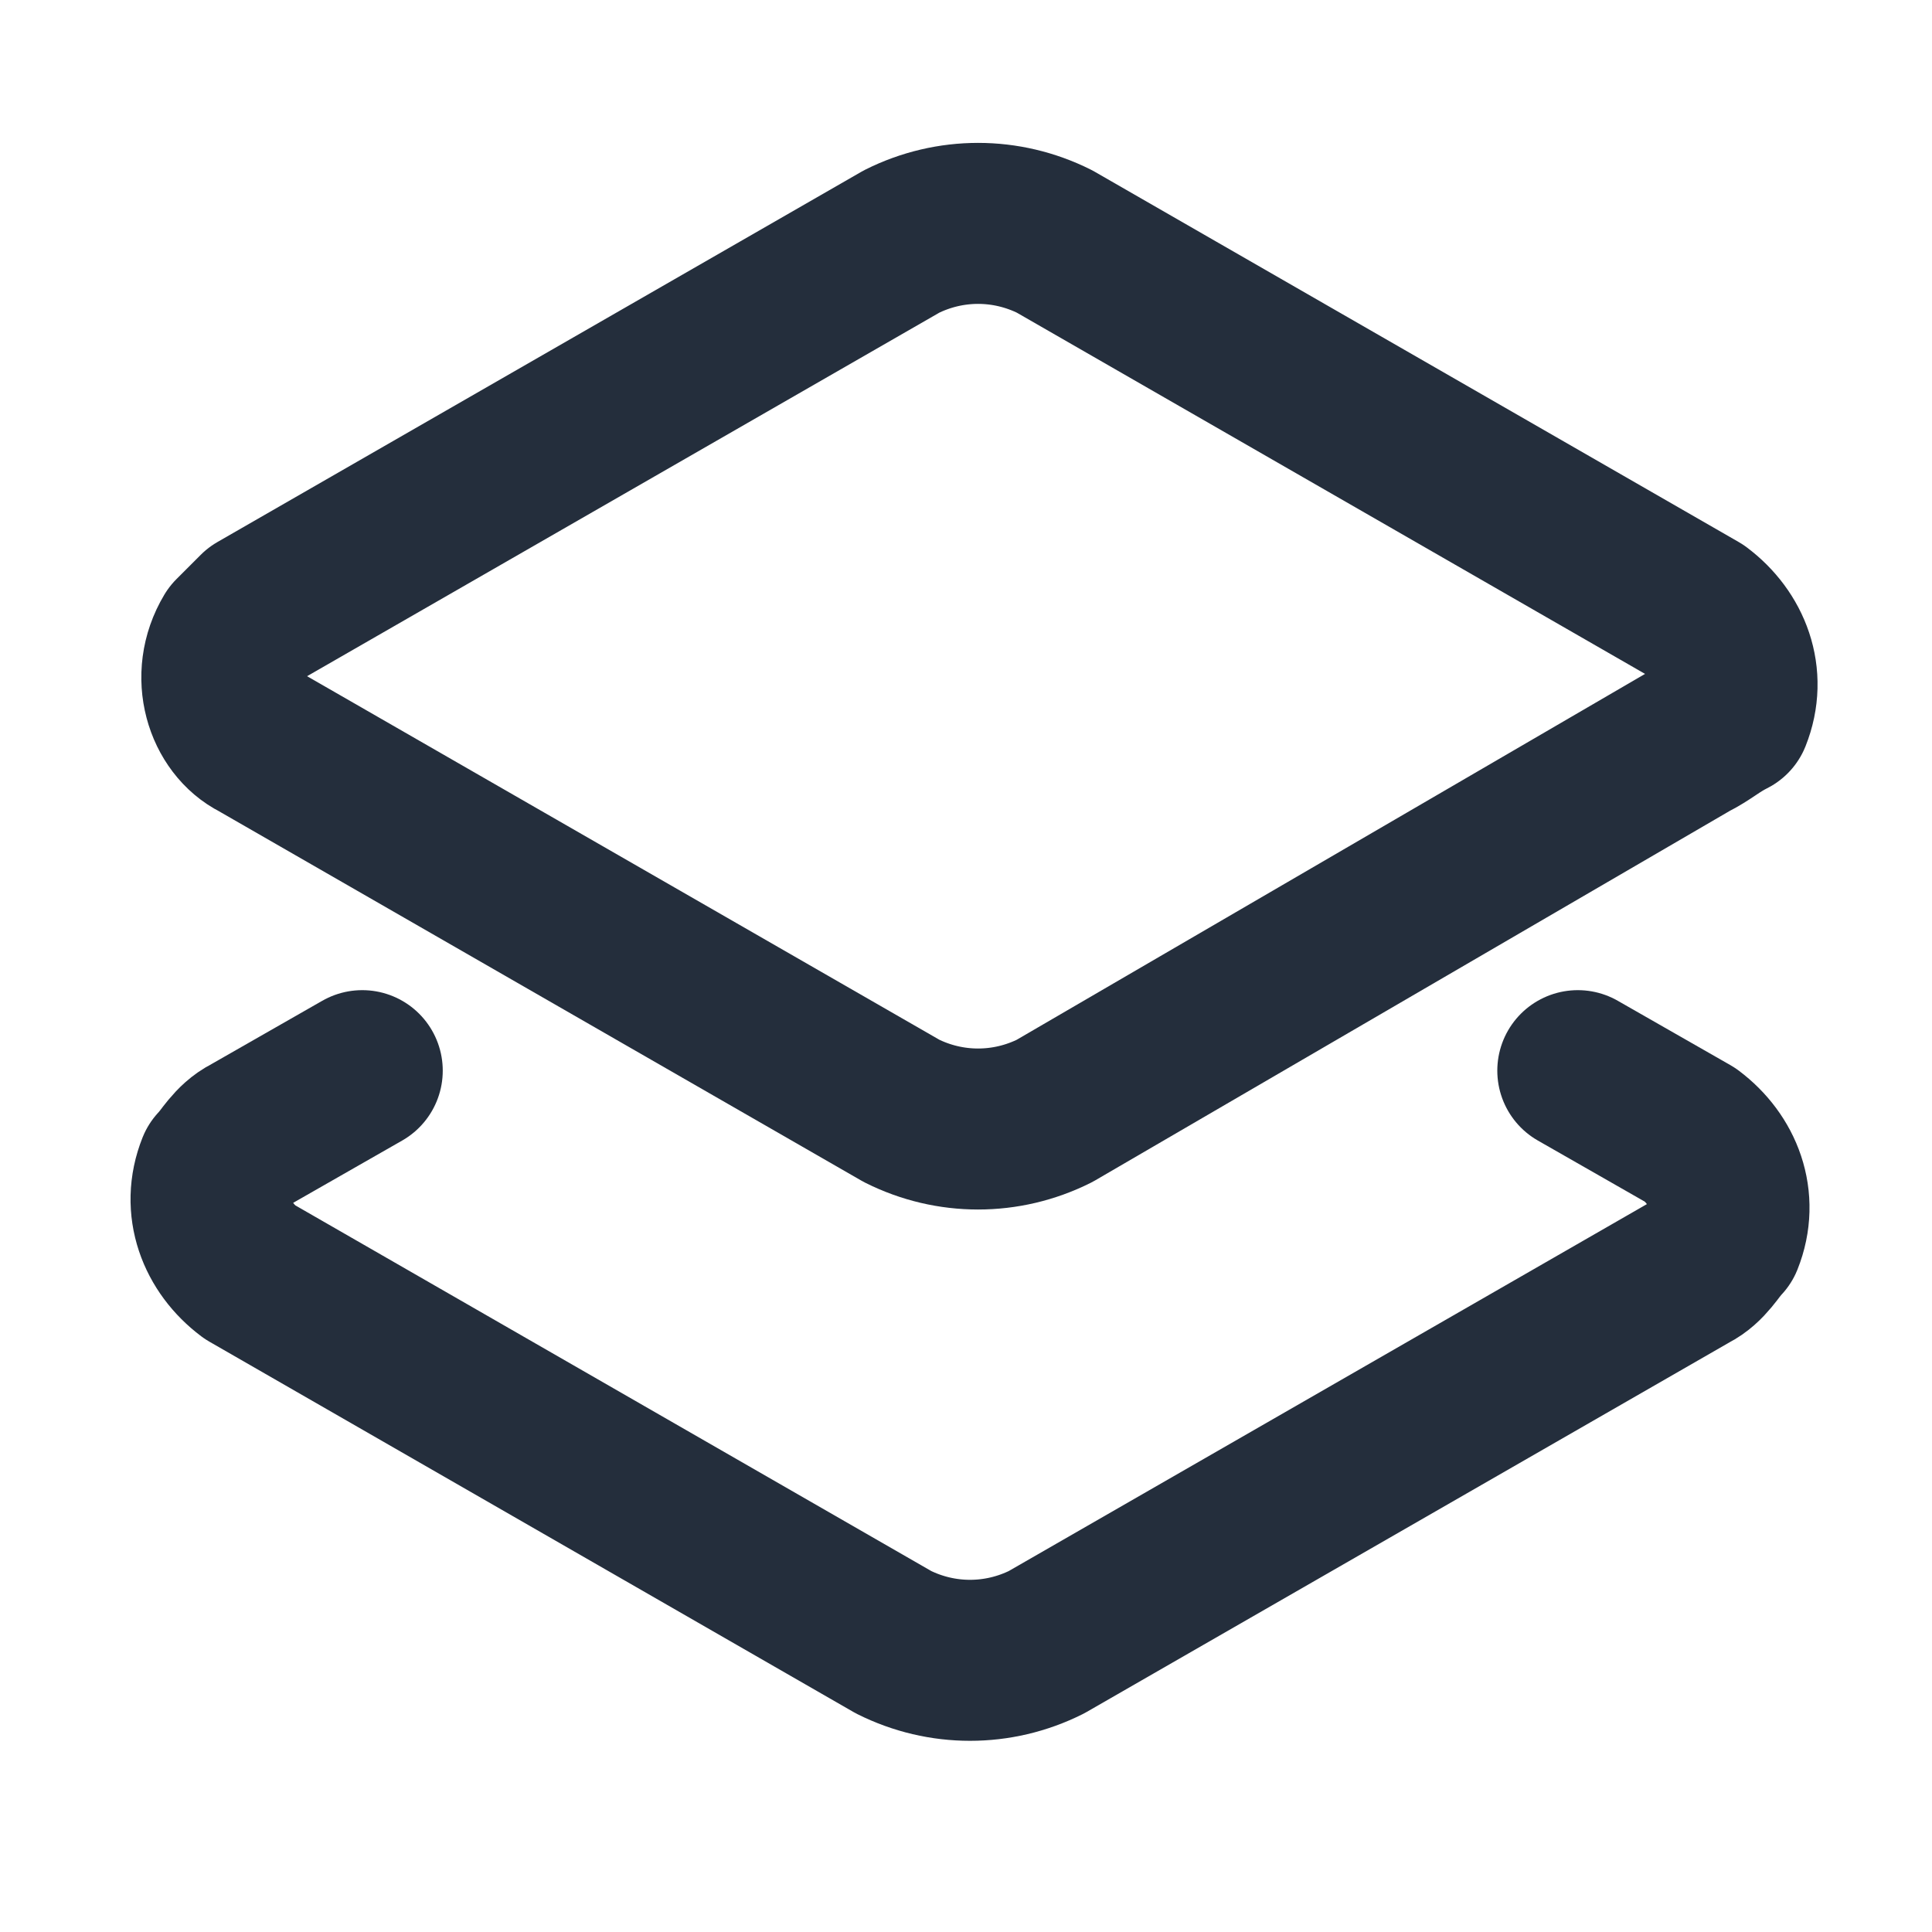 <?xml version="1.0" encoding="utf-8"?>
<!-- Generator: Adobe Illustrator 26.3.1, SVG Export Plug-In . SVG Version: 6.00 Build 0)  -->
<svg version="1.1" id="Capa_1" xmlns="http://www.w3.org/2000/svg" xmlns:xlink="http://www.w3.org/1999/xlink" x="0px" y="0px"
	 viewBox="0 0 24 24" style="enable-background:new 0 0 24 24;" xml:space="preserve">
<style type="text/css">
	.st0{fill:none;stroke:#242E3C;stroke-width:2;stroke-linecap:round;stroke-linejoin:round;}
</style>
<path class="st0" d="M13.1,13.8c-0.6,0.3-1.3,0.3-1.9,0l-8-4.6C2.8,9,2.6,8.4,2.9,7.9C3,7.8,3.1,7.7,3.2,7.6l8-4.6
	c0.6-0.3,1.3-0.3,1.9,0l8,4.6c0.4,0.3,0.6,0.8,0.4,1.3C21.3,9,21.2,9.1,21,9.2L13.1,13.8z"/>
<path class="st0" d="M19.6,13.3l1.4,0.8c0.4,0.3,0.6,0.8,0.4,1.3c-0.1,0.1-0.2,0.3-0.4,0.4l-8,4.6c-0.6,0.3-1.3,0.3-1.9,0l-8-4.6
	c-0.4-0.3-0.6-0.8-0.4-1.3c0.1-0.1,0.2-0.3,0.4-0.4l1.4-0.8"/>
</svg>
